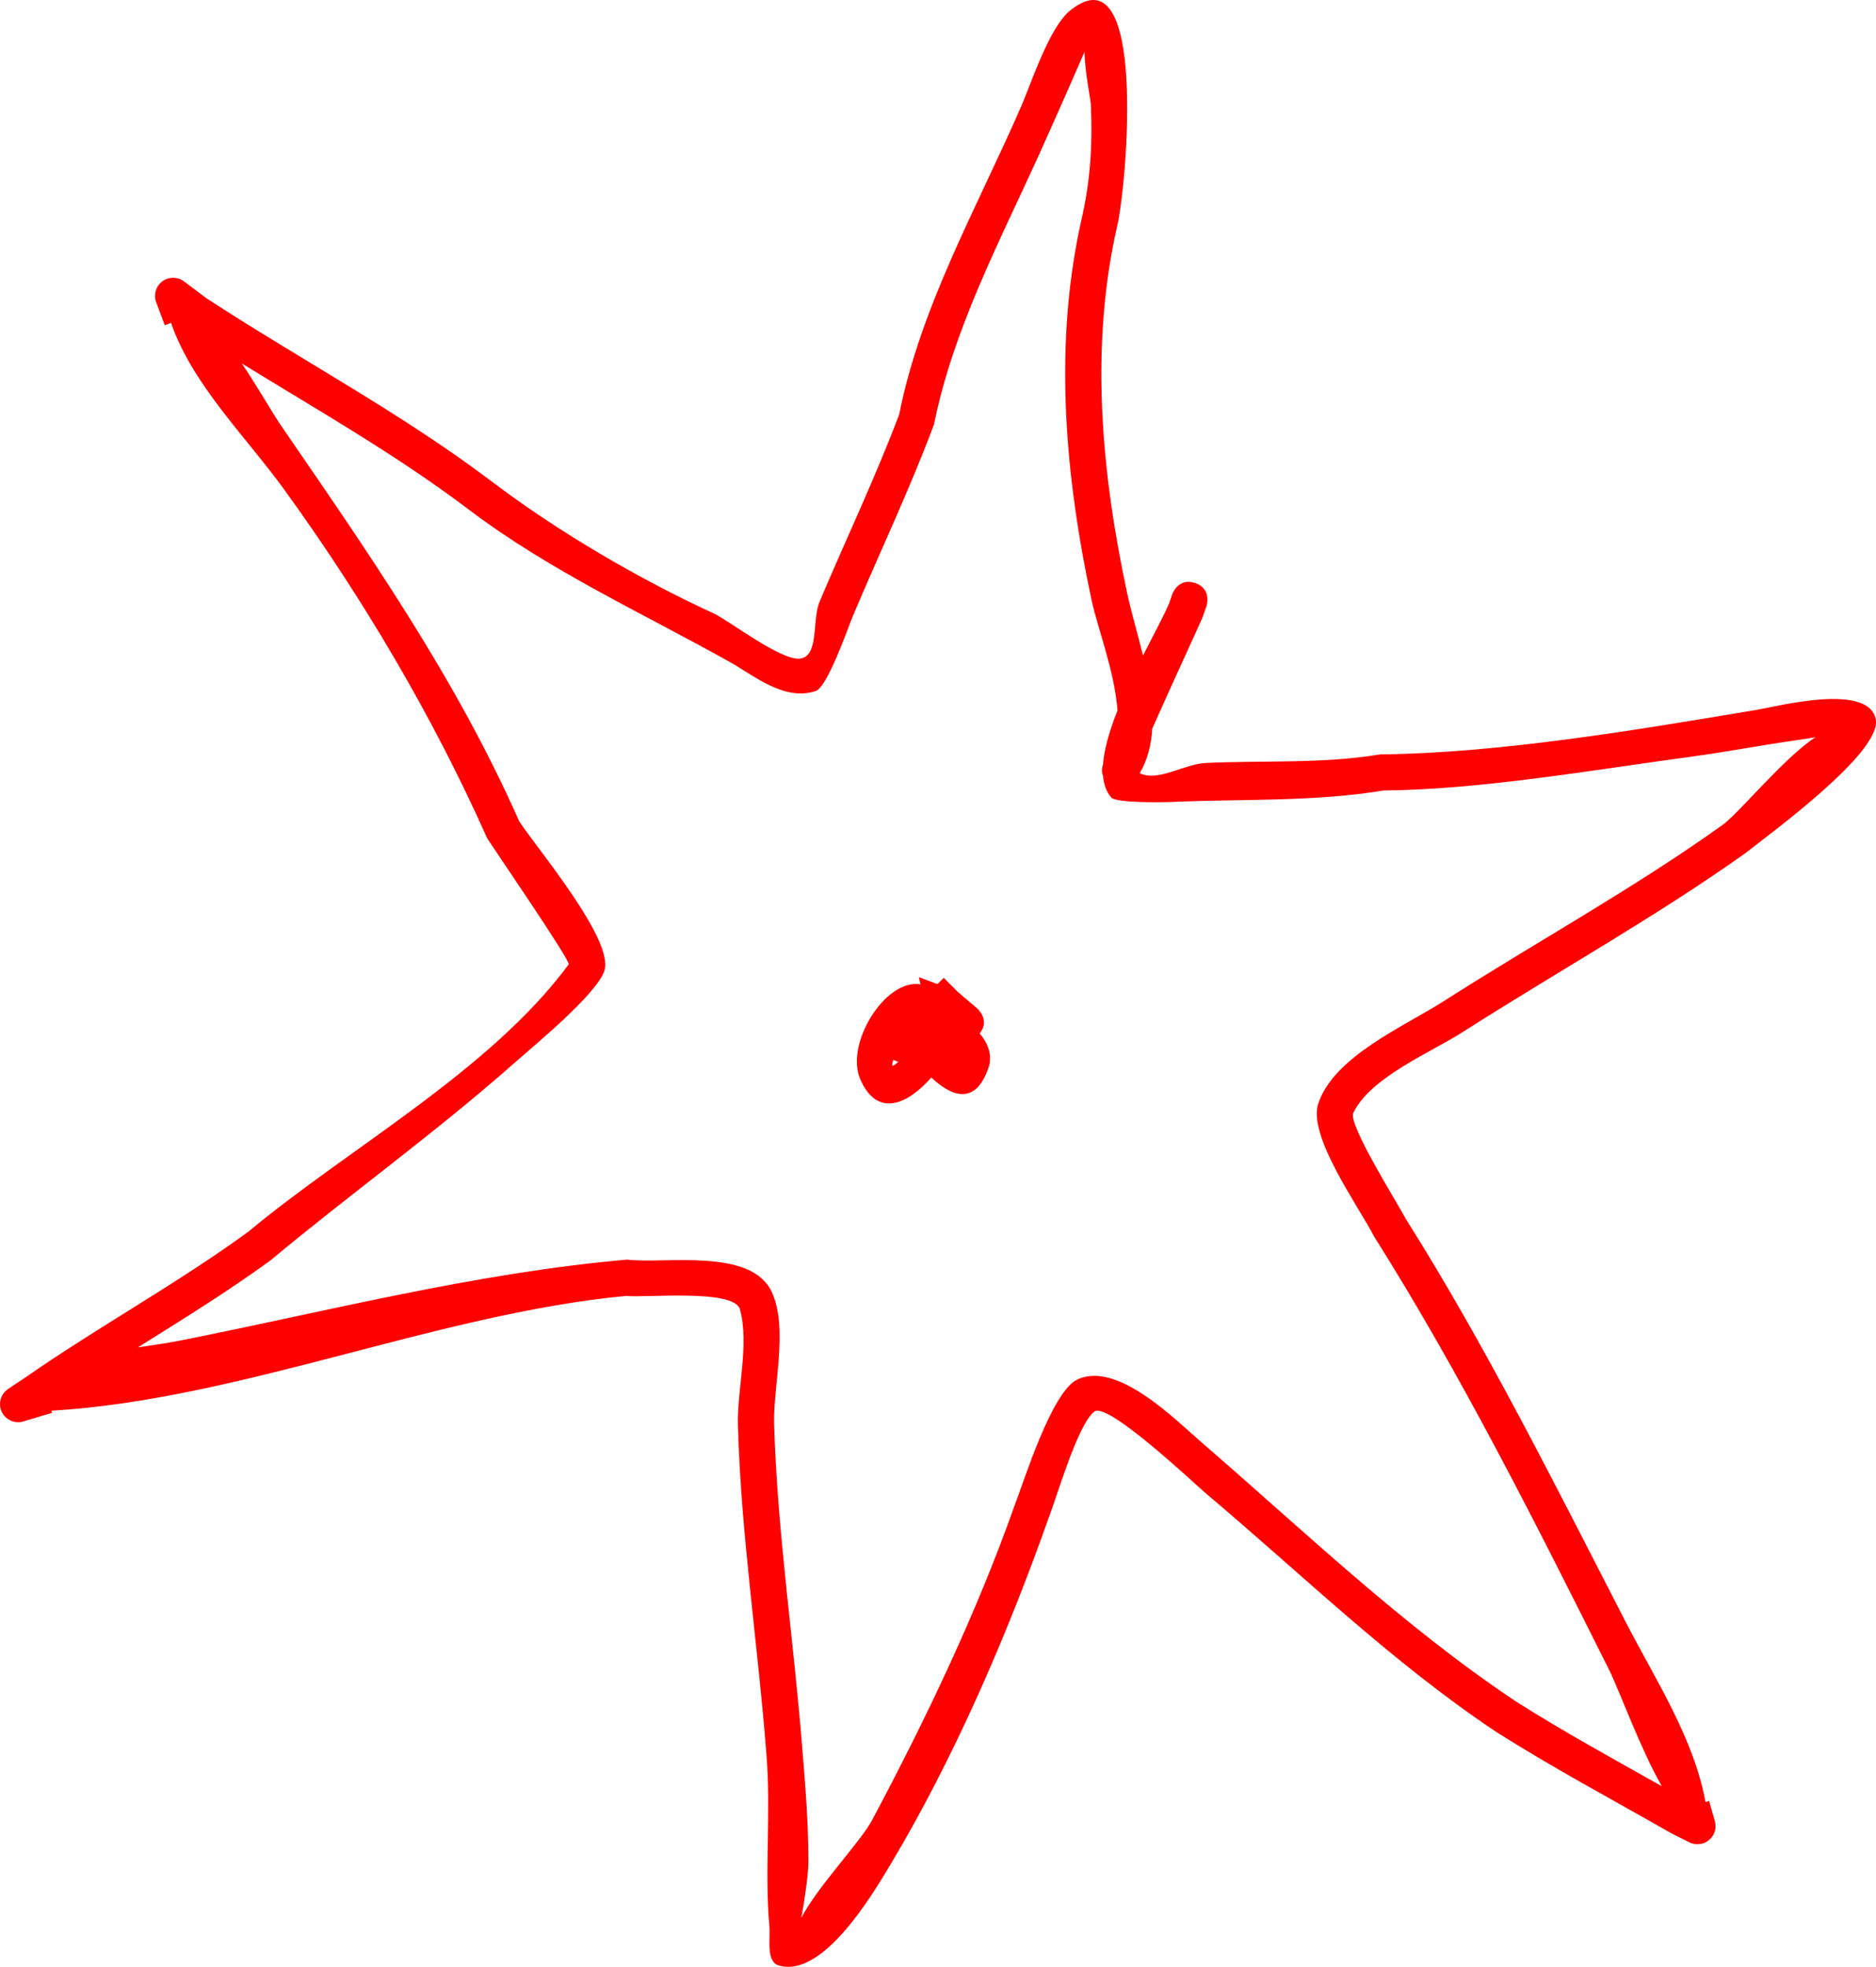 <svg version="1.1" xmlns="http://www.w3.org/2000/svg" xmlns:xlink="http://www.w3.org/1999/xlink" width="338.909" height="355.28" viewBox="0,0,338.909,355.28"><g transform="translate(-150.546,-2.36)"><g data-paper-data="{&quot;isPaintingLayer&quot;:true}" fill="#ff0000" fill-rule="nonzero" stroke="none" stroke-width="0.5" stroke-linecap="butt" stroke-linejoin="miter" stroke-miterlimit="10" stroke-dasharray="" stroke-dashoffset="0" style="mix-blend-mode: normal"><path d="M366.462,107.684c3.098,1.059 2.039,4.157 2.039,4.157l-0.669,1.935c-0.717,1.719 -5.755,12.582 -9.125,20.197c-0.165,2.882 -0.831,5.616 -2.264,8.057c3.316,1.616 8.006,-1.663 11.947,-1.848c10.474,-0.493 21.121,0.182 31.472,-1.546c21.873,-0.241 46.545,-4.462 68.191,-8.074c3.457,-0.577 19.99,-4.938 21.35,1.696c1.225,5.979 -19.198,20.742 -23.493,24.177c-16.293,11.593 -34.132,21.495 -51.036,32.302c-5.92,3.785 -16.75,8.198 -19.858,14.674c-0.982,2.046 8.243,16.677 9.458,19.071c14.544,23.034 27.236,48.554 39.737,72.82c5.384,10.451 12.335,21.025 14.441,32.572l0.652,-0.186l1.016,3.557c0.095,0.307 0.147,0.634 0.147,0.972c0,1.808 -1.466,3.274 -3.274,3.274c-0.55,0 -1.068,-0.136 -1.523,-0.375l-3.053,-1.526l0.013,-0.025l-0.093,-0.016c-10.655,-6.089 -21.186,-11.705 -31.609,-18.289c-19.046,-12.696 -35.171,-28.52 -52.625,-43.218c-1.737,-1.463 -17.663,-16.544 -20.049,-14.712c-3.038,2.332 -6.815,15.54 -8.202,19.041c-7.512,21.261 -17.161,43.662 -28.779,63.022c-3.173,5.288 -12.115,20.36 -20.04,17.997c-2.35,-0.701 -1.486,-4.715 -1.702,-7.158c-0.893,-10.093 0.325,-20.671 -0.527,-30.931c-1.52,-19.826 -4.586,-39.539 -5.15,-59.466c-0.181,-6.387 2.11,-14.681 0.361,-20.968c-1.045,-3.756 -17.354,-2.021 -20.508,-2.426c-34.174,3.228 -69.843,18.746 -103.873,20.743l0.114,0.381l-5.113,1.534c-0.319,0.104 -0.66,0.16 -1.014,0.16c-1.808,0 -3.274,-1.466 -3.274,-3.274c0,-1.154 0.597,-2.169 1.5,-2.752l3.049,-2.032c13.228,-9.204 27.189,-16.805 40.275,-26.32c18.269,-15.221 43.698,-29.089 57.912,-48.321c0.41,-0.555 -13.255,-20.492 -14.7,-22.732c-9.91,-22.194 -22.402,-43.281 -36.652,-62.981c-6.934,-9.586 -16.644,-19.016 -20.487,-30.16l-1.129,0.423l-1.529,-4.078c-0.152,-0.377 -0.235,-0.789 -0.235,-1.22c0,-1.808 1.466,-3.274 3.274,-3.274c0.749,0 1.439,0.252 1.991,0.675l4.058,3.044c17.19,11.211 35.06,20.656 51.483,33.058c11.983,9.084 26.52,17.585 40.141,23.863c2.705,1.247 11.966,8.439 15.479,8.155c3.618,-0.292 2.215,-6.924 3.625,-10.269c4.773,-11.326 10.048,-22.334 14.388,-33.851c3.9,-19.581 14.1,-37.409 22.001,-55.557c1.905,-4.375 5.098,-14.353 8.891,-17.405c13.986,-11.256 10.226,31.112 8.555,38.646c-5.062,21.892 -2.944,44.823 1.745,66.649c0.733,3.411 1.888,7.264 2.853,11.228c1.986,-3.905 3.842,-7.327 4.754,-9.515l0.517,-1.535c0,0 1.059,-3.098 4.157,-2.039zM349.817,142.532c-0.302,-0.761 -0.202,-1.5 -0.006,-2.076c0.208,-2.888 1.235,-6.281 2.618,-9.755c-0.478,-6.853 -3.664,-15.187 -4.65,-19.782c-4.888,-22.774 -6.989,-46.632 -1.729,-69.472c1.511,-6.75 1.886,-13.317 1.561,-20.245c-0.038,-0.817 -1.045,-5.71 -1.152,-9.465c-2.712,6.325 -7.643,17.328 -8.193,18.54c-7.16,15.773 -15.547,31.63 -18.982,48.732c-4.399,11.783 -9.775,23.03 -14.653,34.603c-0.875,2.075 -4.578,12.884 -6.747,13.586c-5.72,1.85 -11.108,-2.807 -15.544,-5.287c-15.751,-8.806 -32.414,-16.414 -46.936,-27.375c-13.144,-9.959 -27.256,-17.964 -41.184,-26.533c2.91,4.29 5.488,8.889 7.05,11.164c15.921,23.192 31.626,45.669 43.068,71.543c3.114,4.795 17.28,21.511 15.378,27.052c-1.466,4.272 -12.638,13.419 -16.273,16.634c-14.271,12.621 -29.464,23.492 -44.052,35.65c-7.783,5.661 -15.876,10.653 -23.94,15.702c2.712,-0.425 5.237,-0.757 7.187,-1.143c27.108,-5.36 53.575,-12.287 81.176,-14.711c6.8,0.83 22.45,-2.229 26.165,5.872c3.013,6.57 0.217,16.997 0.417,23.869c0.577,19.82 3.611,39.424 5.133,59.143c0.551,6.625 1.051,13.119 1.06,19.769c0.003,2.304 -0.672,6.952 -1.281,10.258c2.753,-5.434 10.709,-13.773 12.752,-17.605c9.758,-18.302 18.957,-37.549 25.86,-57.128c1.593,-4.011 6.578,-20.355 11.295,-22.543c7.204,-3.342 17.661,7.279 22.331,11.314c18.626,16.095 36.424,33.24 56.947,46.923c8.688,5.487 17.438,10.281 26.282,15.259c-3.734,-6.418 -7.794,-17.543 -9.474,-20.904c-13.103,-26.208 -26.898,-53.674 -42.519,-78.405c-2.637,-5.184 -12.031,-18.152 -10.094,-23.987c2.844,-8.565 15.497,-13.932 22.666,-18.515c16.741,-10.702 34.52,-20.46 50.606,-32.003c3.378,-2.703 10.869,-11.911 16.565,-15.697c-1.178,0.214 -2.3,0.394 -3.029,0.495c-6.489,0.904 -12.909,2.156 -19.404,3.032c-17.759,2.396 -37.85,5.932 -55.656,6.115c-12.463,2.074 -25.674,1.497 -38.318,2.068c-1.356,0.061 -9.941,0.215 -10.825,-0.815c-0.878,-1.023 -1.338,-2.345 -1.475,-3.879z"/><path d="M318.797,196.999c-4.203,4.781 -9.75,7.414 -12.829,0.335c-2.817,-6.477 4.545,-18.227 10.859,-17.164c-0.104,-0.45 -0.202,-0.885 -0.281,-1.3l3.36,1.263l1.138,-1.138l2.526,2.526c1.171,1.003 2.342,2.005 3.513,3.008c0,0 2.413,2.068 0.446,4.507c1.58,1.875 2.332,4.021 1.594,6.188c-2.338,6.862 -6.639,5.257 -10.326,1.776zM312.826,194.149c-0.316,-0.091 -0.623,-0.204 -0.917,-0.34c-0.05,0.225 -0.091,0.403 -0.124,0.518c-0.244,0.839 0.263,0.564 1.042,-0.178z"/></g></g></svg><!--rotationCenter:169.45444307655433:177.6400709323682-->